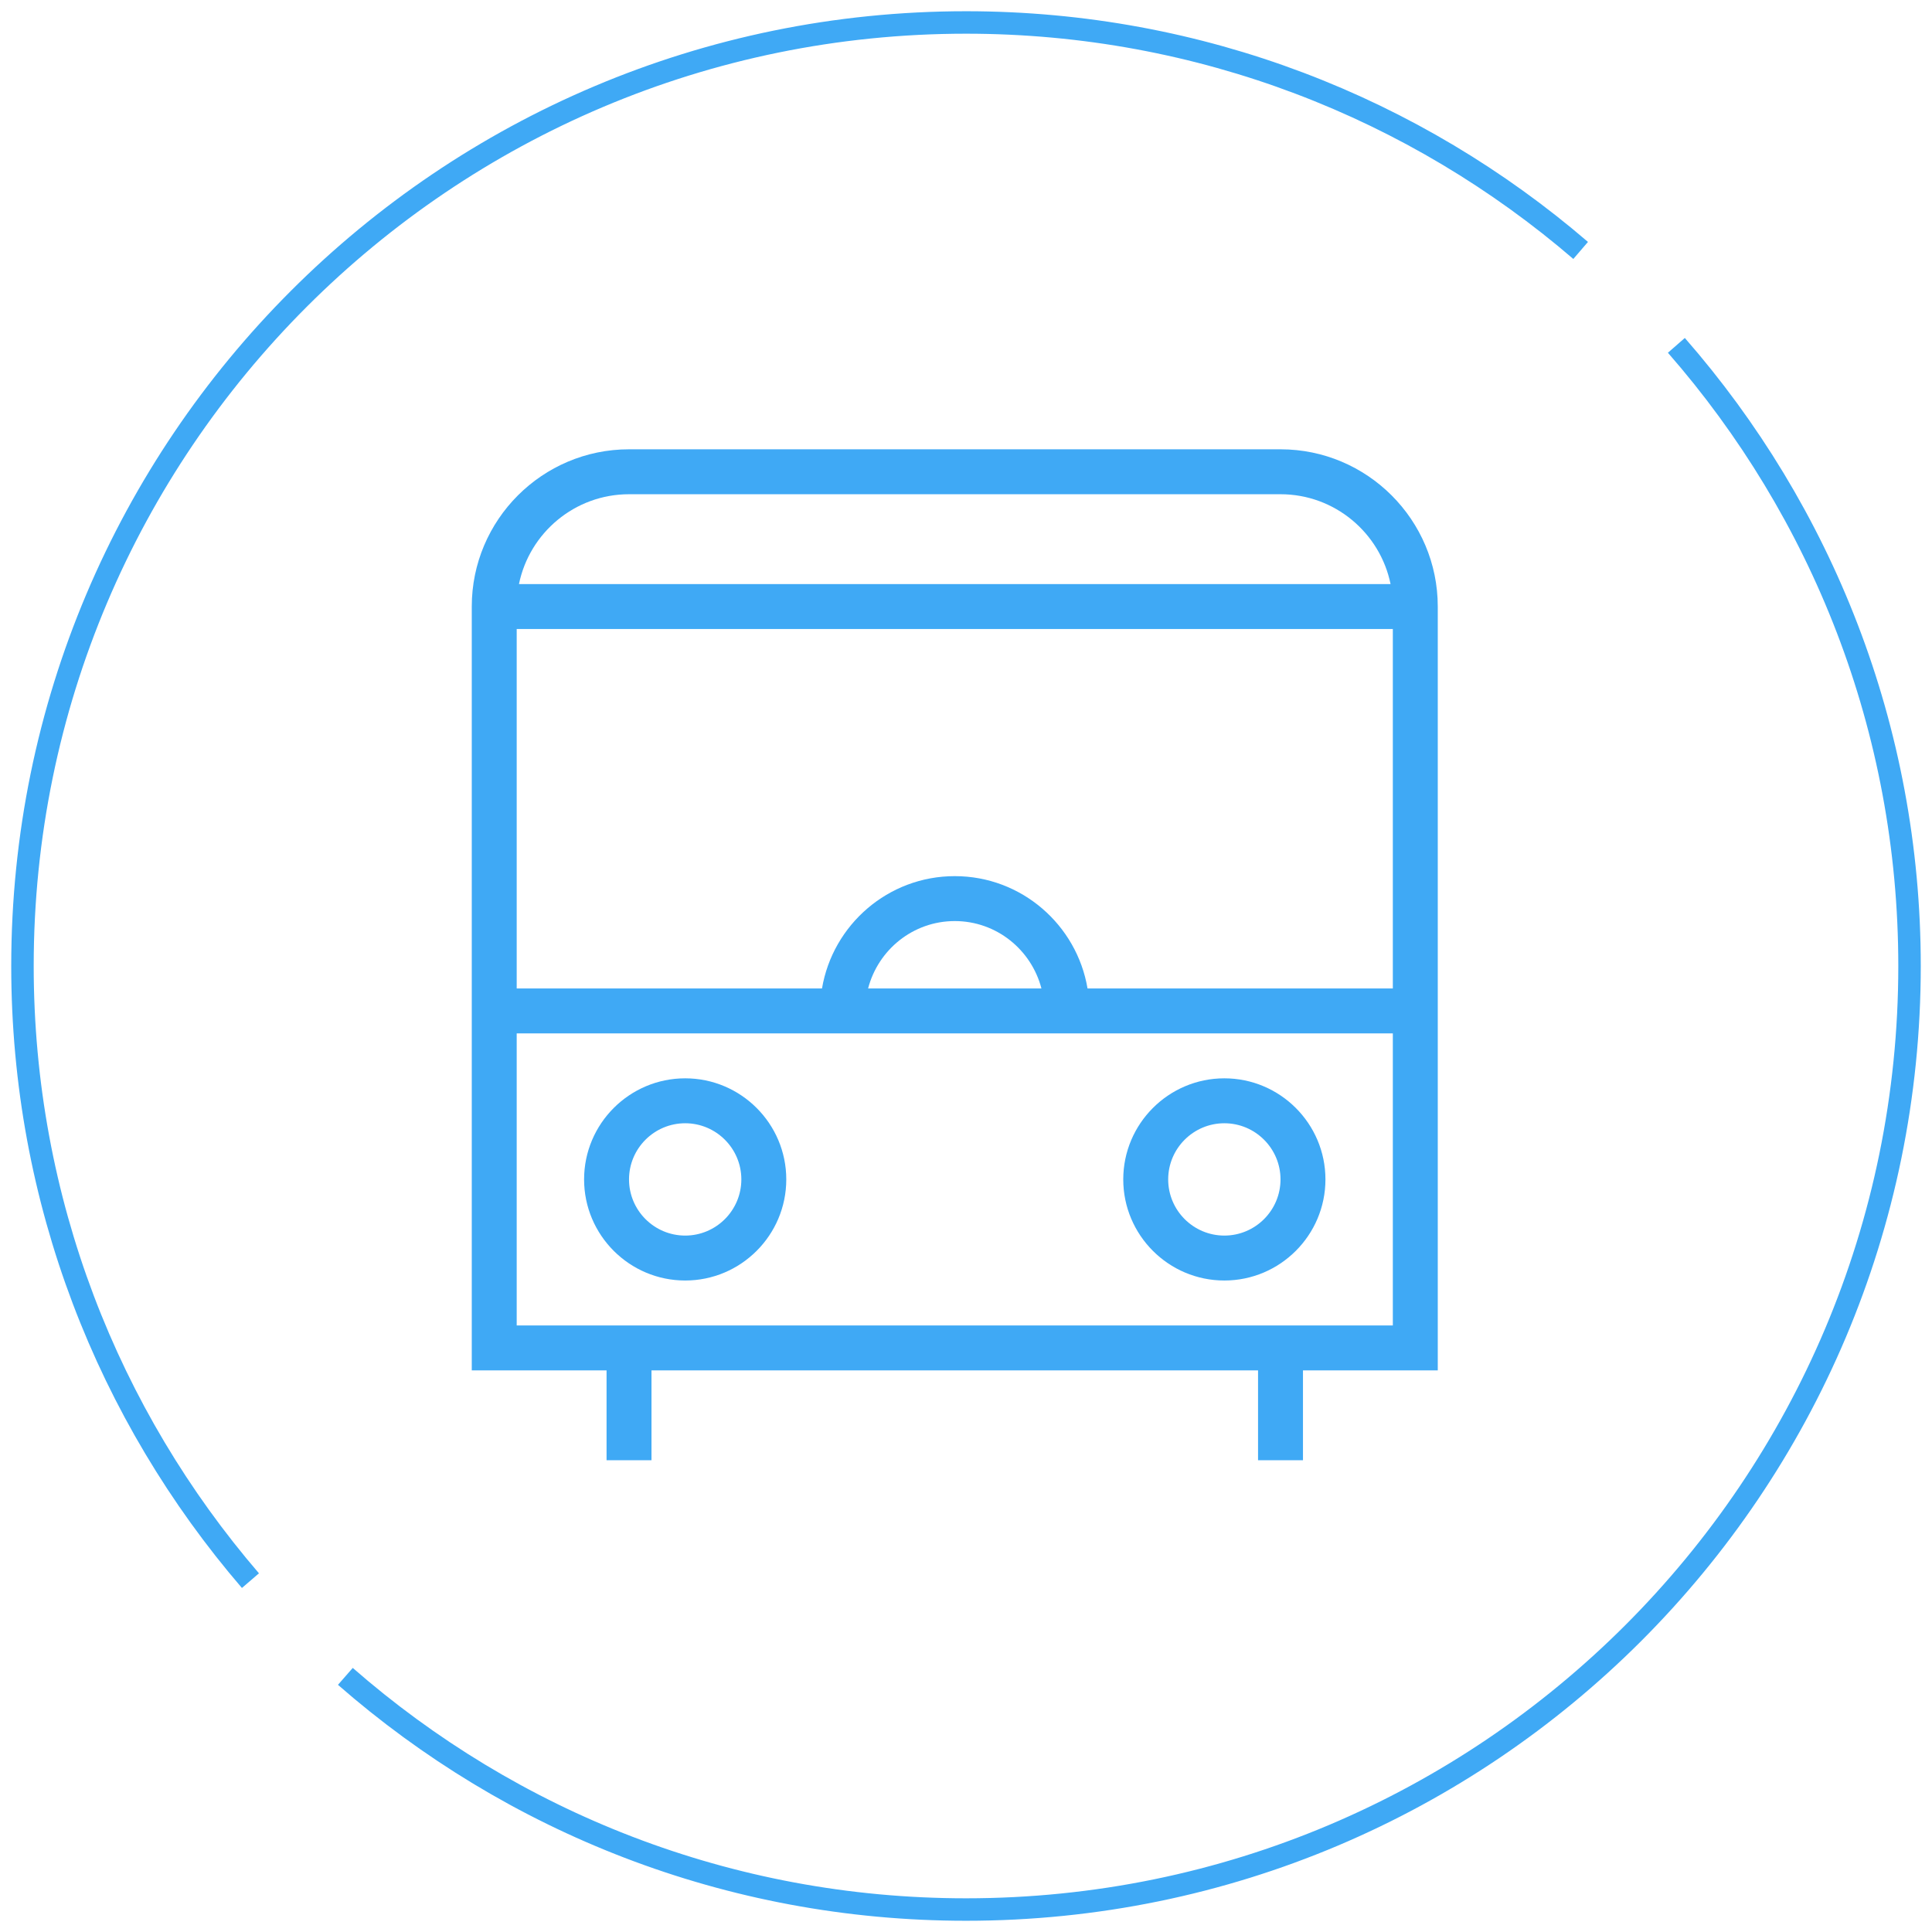 <svg width="86" height="86" viewBox="0 0 86 86" fill="none" xmlns="http://www.w3.org/2000/svg">
<path d="M70.36 11.148C63.01 4.828 53.455 1 43 1C19.804 1 1 19.805 1 43C1 53.455 4.828 63.01 11.148 70.36" stroke="#3FA9F5" stroke-miterlimit="10"/>
<path d="M15.373 74.621C22.759 81.078 32.418 85 43 85C66.196 85 85 66.195 85 43C85 32.419 81.078 22.759 74.621 15.373" stroke="#3FA9F5" stroke-miterlimit="10"/>
<path d="M64 27C64 23.141 60.86 20 57 20H28C24.14 20 21 23.141 21 27V61H27V65H29V61H56V65H58V61H64V27ZM48.41 44C47.931 41.167 45.468 39 42.5 39C39.532 39 37.069 41.167 36.59 44H23V28H62V44H48.41ZM46.358 44H38.642C39.089 42.279 40.642 41 42.5 41C44.358 41 45.911 42.279 46.358 44ZM28 22H57C59.415 22 61.434 23.721 61.899 26H23.101C23.566 23.721 25.585 22 28 22ZM23 59V46H62V59H23Z" fill="#3FA9F5"/>
<path d="M30.5 48C28.019 48 26 50.019 26 52.5C26 54.981 28.019 57 30.5 57C32.981 57 35 54.981 35 52.5C35 50.019 32.981 48 30.5 48ZM30.5 55C29.122 55 28 53.879 28 52.5C28 51.121 29.122 50 30.5 50C31.878 50 33 51.121 33 52.5C33 53.879 31.878 55 30.5 55Z" fill="#3FA9F5"/>
<path d="M54.5 48C52.019 48 50 50.019 50 52.5C50 54.981 52.019 57 54.5 57C56.981 57 59 54.981 59 52.5C59 50.019 56.981 48 54.5 48ZM54.5 55C53.122 55 52 53.879 52 52.5C52 51.121 53.122 50 54.5 50C55.878 50 57 51.121 57 52.5C57 53.879 55.878 55 54.5 55Z" fill="#3FA9F5"/>
</svg>
